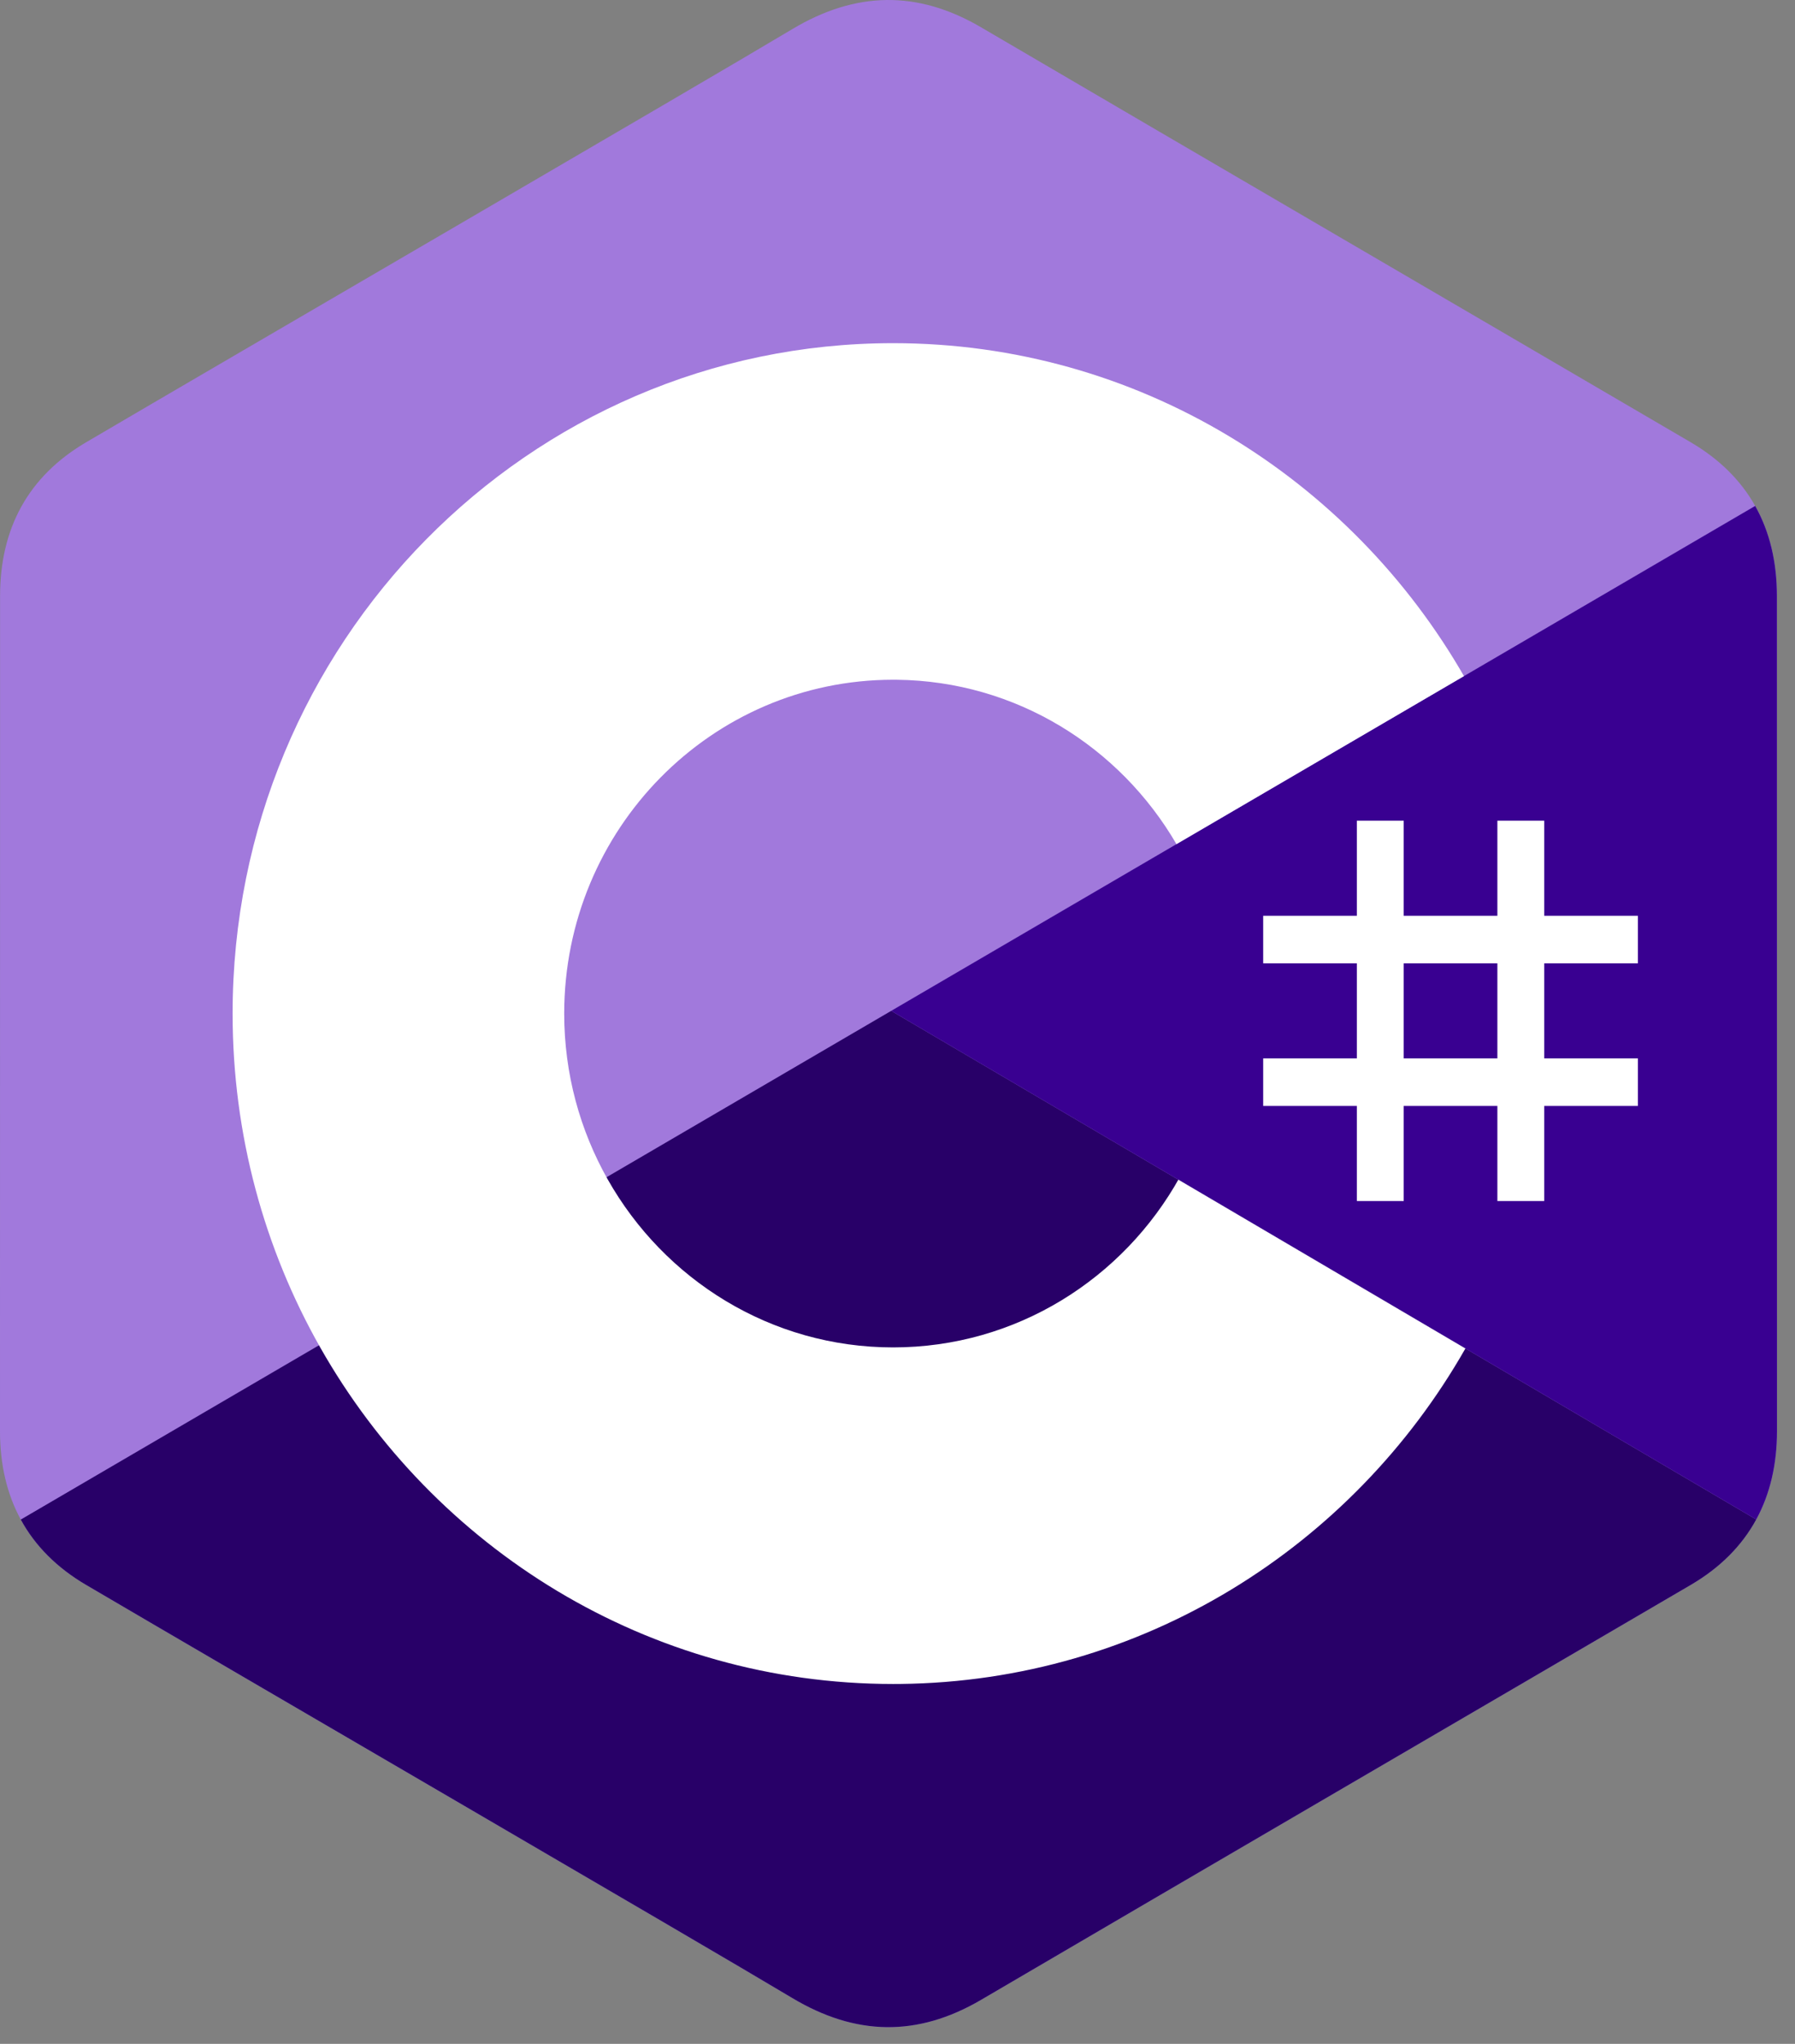 <?xml version="1.0" encoding="UTF-8"?>
<svg width="87px" height="99px" viewBox="0 0 87 99" version="1.1" xmlns="http://www.w3.org/2000/svg" xmlns:xlink="http://www.w3.org/1999/xlink">
    <rect x="0" y="0" width="87" height="99" fill="#808080" stroke="none"/>
    <!-- Generator: Sketch 60 (88103) - https://sketch.com -->
    <title>Logo/Others/C#</title>
    <desc>Created with Sketch.</desc>
    <g id="Design" stroke="none" stroke-width="1" fill="none" fill-rule="evenodd">
        <g id="1.-Home" transform="translate(-166, -5876)">
            <g id="Group-7" transform="translate(136, 5851)">
                <g id="Logo/Others/C#" transform="translate(30, 25)">
                    <g transform="translate(0, -0)" id="Group">
                        <g fill-rule="nonzero">
                            <path d="M86.123,28.868 C86.122,27.217 85.774,25.758 85.07,24.506 C84.378,23.275 83.343,22.243 81.954,21.427 C70.488,14.72 59.011,8.035 47.549,1.322 C44.459,-0.488 41.463,-0.422 38.395,1.414 C33.832,4.144 10.982,17.423 4.174,21.423 C1.37,23.07 0.005,25.589 0.004,28.865 C0,42.352 0.004,55.838 0,69.325 C0,70.94 0.334,72.37 1.007,73.604 C1.699,74.872 2.749,75.932 4.17,76.767 C10.979,80.767 33.831,94.045 38.394,96.776 C41.463,98.613 44.459,98.678 47.55,96.868 C59.012,90.154 70.49,83.469 81.958,76.763 C83.379,75.929 84.429,74.868 85.121,73.6 C85.792,72.367 86.127,70.936 86.127,69.321 C86.127,69.321 86.127,42.355 86.123,28.868" id="Path" fill="#A179DC"></path>
                            <path d="M43.195,48.963 L1.007,73.604 C1.699,74.872 2.749,75.932 4.17,76.767 C10.979,80.767 33.831,94.045 38.394,96.776 C41.463,98.613 44.459,98.678 47.55,96.868 C59.012,90.154 70.49,83.469 81.958,76.763 C83.379,75.929 84.429,74.868 85.121,73.6 L43.195,48.963" id="Path" fill="#280068"></path>
                            <path d="M86.123,28.868 C86.122,27.217 85.774,25.758 85.07,24.506 L43.195,48.963 L85.121,73.6 C85.792,72.367 86.126,70.936 86.127,69.321 C86.127,69.321 86.127,42.355 86.123,28.868" id="Path" fill="#390091"></path>
                            <path d="M68.035,39.752 L68.035,44.358 L72.575,44.358 L72.575,39.752 L74.845,39.752 L74.845,44.358 L79.386,44.358 L79.386,46.661 L74.845,46.661 L74.845,51.266 L79.386,51.266 L79.386,53.569 L74.845,53.569 L74.845,58.175 L72.575,58.175 L72.575,53.569 L68.035,53.569 L68.035,58.175 L65.764,58.175 L65.764,53.569 L61.224,53.569 L61.224,51.266 L65.764,51.266 L65.764,46.661 L61.224,46.661 L61.224,44.358 L65.764,44.358 L65.764,39.752 L68.035,39.752 Z M72.575,46.661 L68.035,46.661 L68.035,51.266 L72.575,51.266 L72.575,46.661 Z" id="Shape" fill="#FFFFFF"></path>
                            <path d="M43.288,16.622 C55.131,16.622 65.471,23.146 71.009,32.843 L70.955,32.75 L57.021,40.888 C54.276,36.173 49.243,32.991 43.47,32.926 L43.288,32.925 C34.484,32.925 27.346,40.164 27.346,49.095 C27.346,52.015 28.114,54.753 29.449,57.117 C32.197,61.983 37.362,65.265 43.288,65.265 C49.25,65.265 54.445,61.941 57.179,57.023 L57.112,57.141 L71.025,65.317 C65.548,74.933 55.35,81.437 43.644,81.566 L43.288,81.568 C31.408,81.568 21.038,75.004 15.514,65.255 C12.817,60.496 11.274,54.978 11.274,49.095 C11.274,31.161 25.607,16.622 43.288,16.622 Z" id="Path" fill="#FFFFFF"></path>
                        </g>
                    </g>
                </g>
            </g>
        </g>
    </g>
</svg>